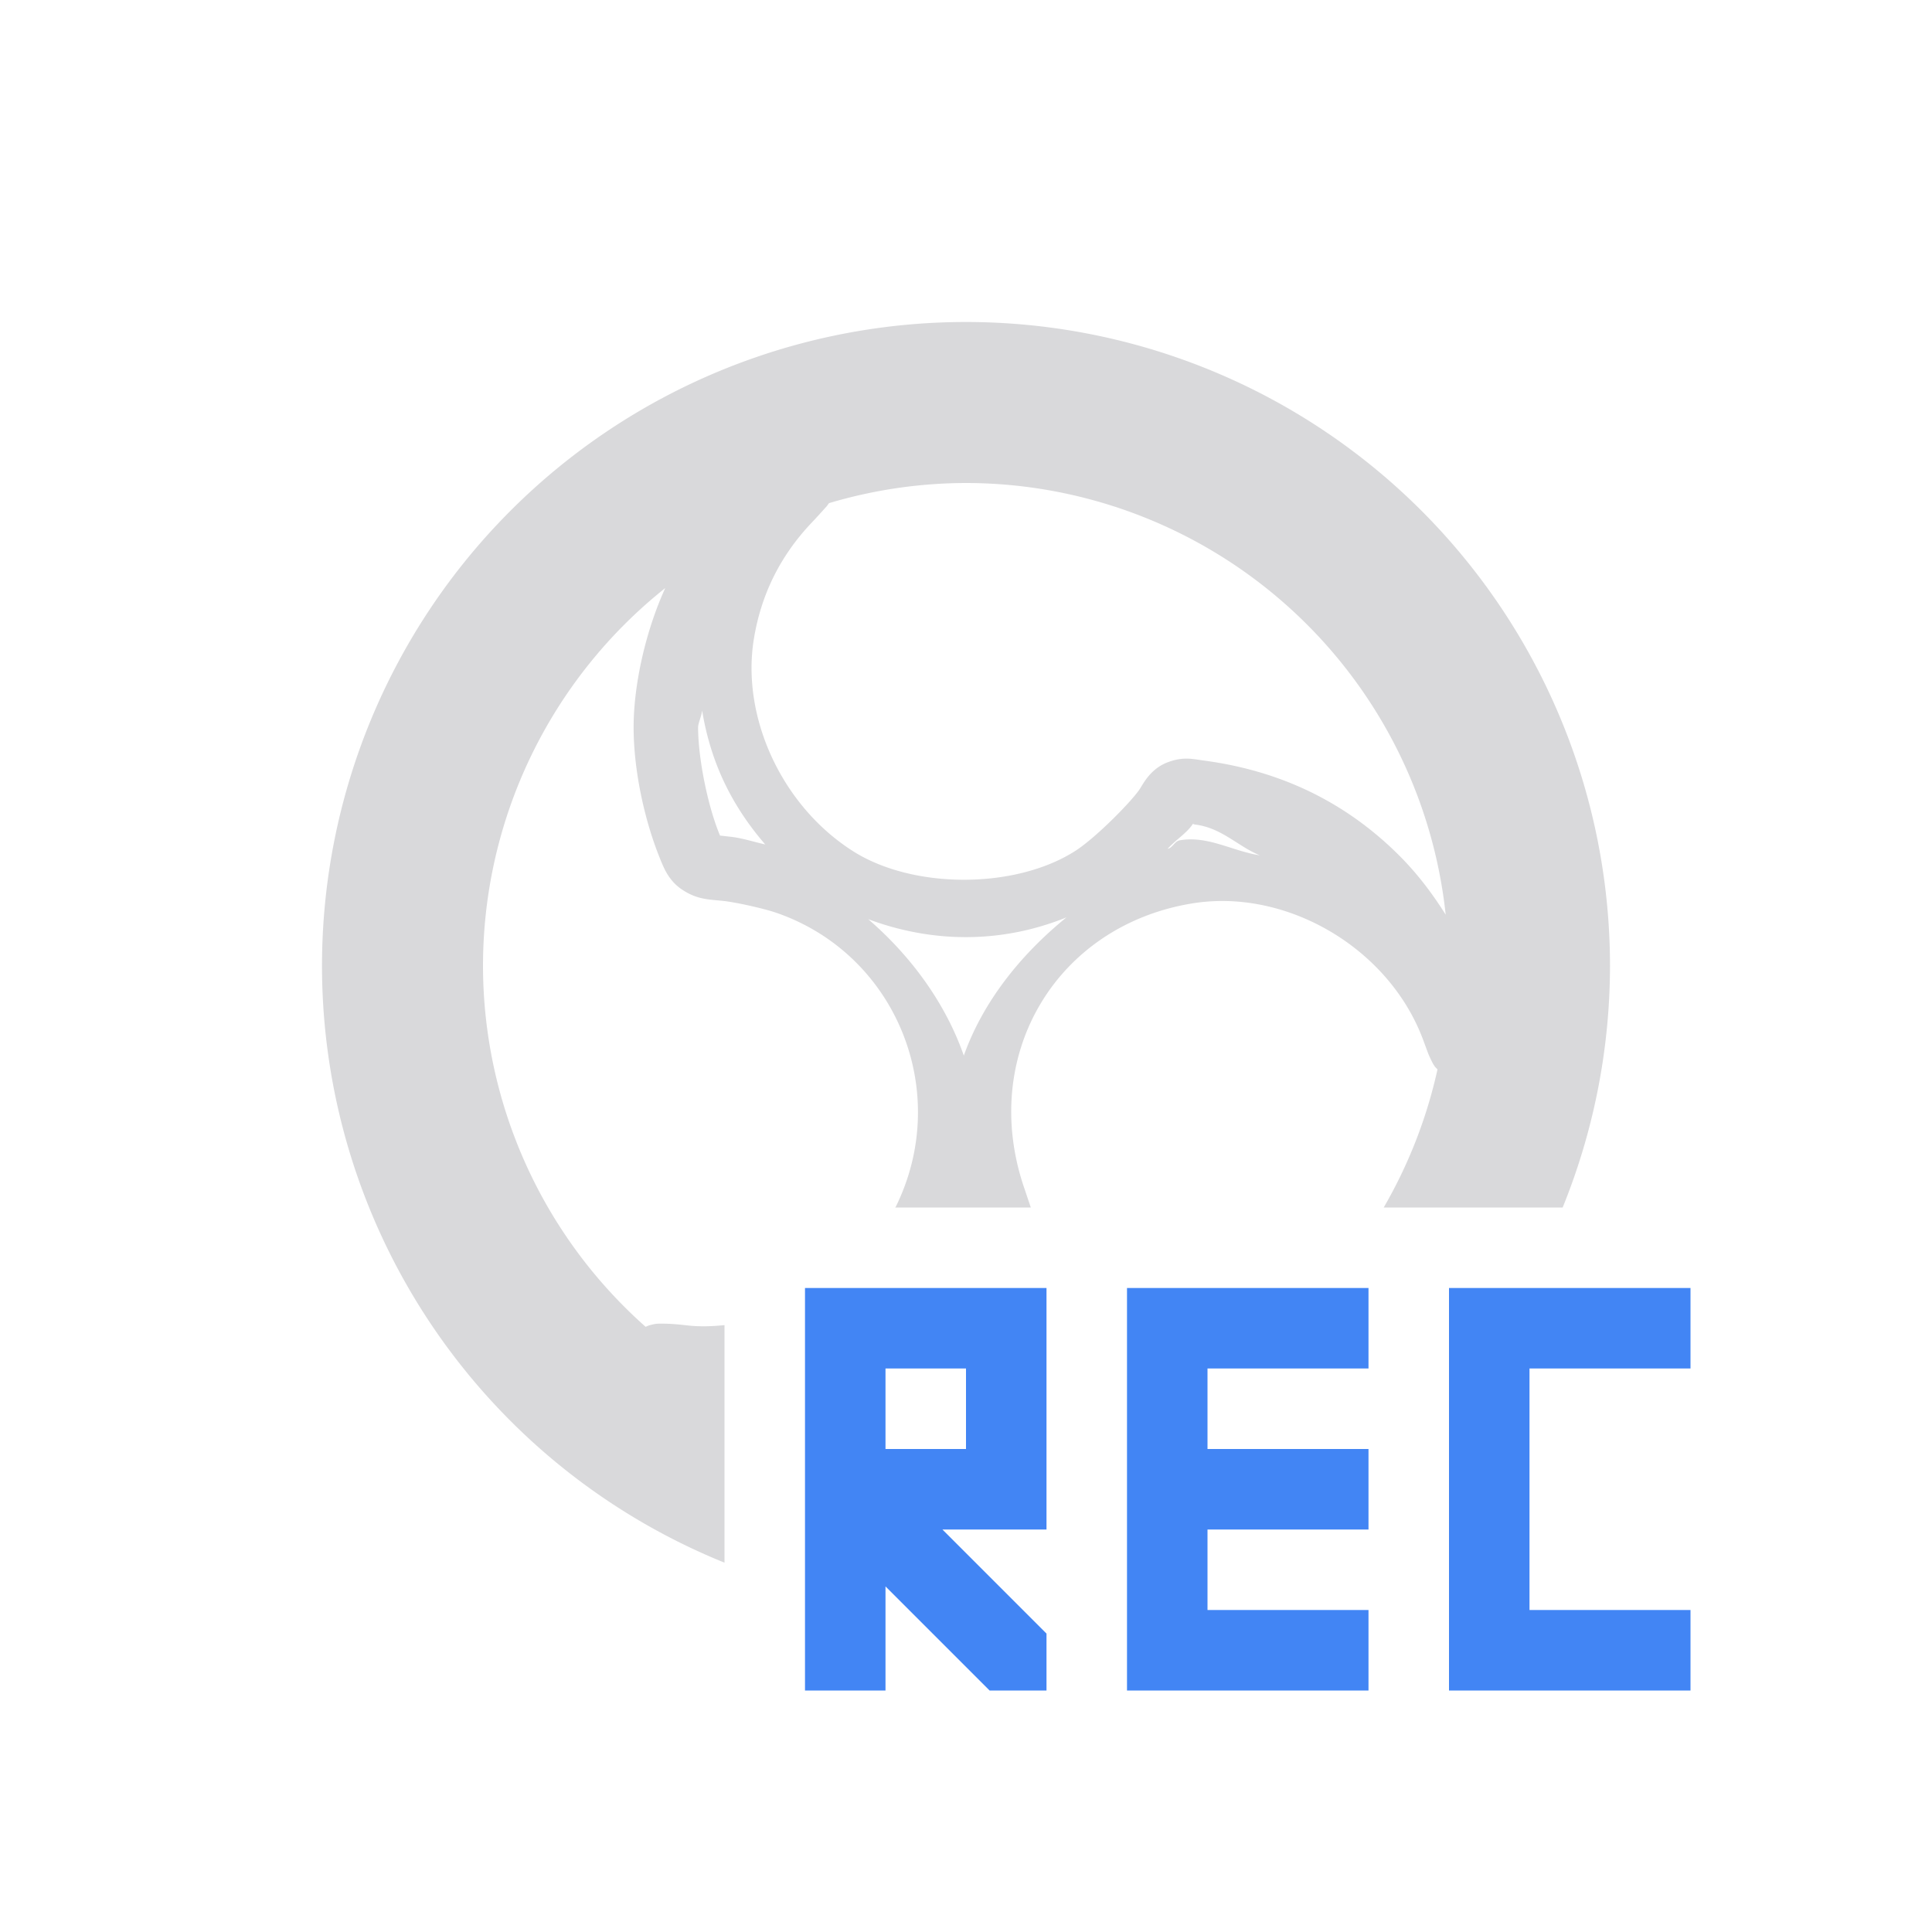 <svg xmlns="http://www.w3.org/2000/svg" width="24" height="24" version="1.1">
 <defs>
  <style id="current-color-scheme" type="text/css">
   .ColorScheme-Text { color:#d9d9db; } .ColorScheme-Highlight { color:#4285f4; }
  </style>
 </defs>
 <path style="fill:currentColor" class="ColorScheme-Text" d="M 12 4 A 8 8 0 0 0 4 12 A 8 8 0 0 0 9 19.412 L 9 16.461 C 8.846 16.477 8.692 16.482 8.541 16.465 C 8.413 16.45 8.318 16.443 8.23 16.443 C 8.187 16.444 8.156 16.437 8.062 16.465 C 8.052 16.468 8.033 16.477 8.02 16.482 A 6 6 0 0 1 6 12 A 6 6 0 0 1 8.264 7.305 C 8.027 7.824 7.87 8.492 7.871 9.041 C 7.872 9.554 7.997 10.16 8.191 10.646 C 8.243 10.775 8.305 10.947 8.49 11.062 C 8.676 11.179 8.81 11.172 8.996 11.193 C 9.158 11.212 9.493 11.287 9.641 11.338 C 11.13 11.85 11.83 13.556 11.131 14.984 C 11.128 14.99 11.124 14.995 11.121 15 L 12.805 15 L 12.713 14.727 C 12.174 13.096 13.124 11.507 14.795 11.225 C 14.942 11.2 15.089 11.19 15.238 11.193 C 16.277 11.218 17.301 11.912 17.676 12.91 C 17.706 12.99 17.727 13.05 17.746 13.098 C 17.756 13.122 17.766 13.142 17.777 13.166 C 17.784 13.179 17.788 13.19 17.799 13.209 C 17.804 13.219 17.812 13.231 17.822 13.246 C 17.829 13.256 17.843 13.269 17.857 13.285 A 6 6 0 0 1 17.189 15 L 19.412 15 A 8 8 0 0 0 20 12 A 8 8 0 0 0 12 4 z M 12 6 A 6 6 0 0 1 17.959 11.363 C 17.793 11.099 17.603 10.846 17.367 10.613 C 16.71 9.963 15.909 9.576 14.963 9.449 C 14.822 9.43 14.704 9.396 14.512 9.467 C 14.319 9.537 14.225 9.691 14.168 9.787 C 14.086 9.926 13.618 10.405 13.355 10.572 C 12.612 11.047 11.34 11.048 10.594 10.572 C 9.711 10.01 9.206 8.907 9.365 7.936 C 9.455 7.386 9.691 6.908 10.078 6.498 C 10.159 6.413 10.218 6.346 10.268 6.291 C 10.279 6.278 10.289 6.261 10.299 6.25 A 6 6 0 0 1 12 6 z M 8.721 8.83 L 8.723 8.832 C 8.828 9.463 9.081 9.998 9.506 10.49 C 9.36 10.457 9.218 10.411 9.088 10.396 C 8.942 10.38 8.935 10.376 8.947 10.387 C 8.943 10.375 8.944 10.379 8.932 10.35 C 8.785 9.982 8.673 9.412 8.672 9.037 C 8.672 8.982 8.715 8.897 8.721 8.83 z M 14.822 10.229 C 14.832 10.229 14.797 10.236 14.855 10.244 C 15.182 10.288 15.381 10.516 15.65 10.625 C 15.312 10.574 15.006 10.379 14.66 10.438 C 14.591 10.447 14.571 10.53 14.504 10.545 C 14.606 10.431 14.75 10.345 14.822 10.229 z M 13.248 11.396 C 12.669 11.867 12.208 12.452 11.973 13.113 C 11.75 12.475 11.329 11.887 10.785 11.418 C 11.592 11.72 12.451 11.719 13.248 11.396 z"/>
 <path style="fill:currentColor" class="ColorScheme-Highlight" d="M 10,16 V 21 H 11 V 19.707 L 12.293,21 H 13 V 20.293 L 11.707,19 H 13 V 16 Z M 14,16 V 21 H 17 V 20 H 15 V 19 H 17 V 18 H 15 V 17 H 17 V 16 Z M 18,16 V 21 H 21 V 20 H 19 V 17 H 21 V 16 Z M 11,17 H 12 V 18 H 11 Z"/>
</svg>
